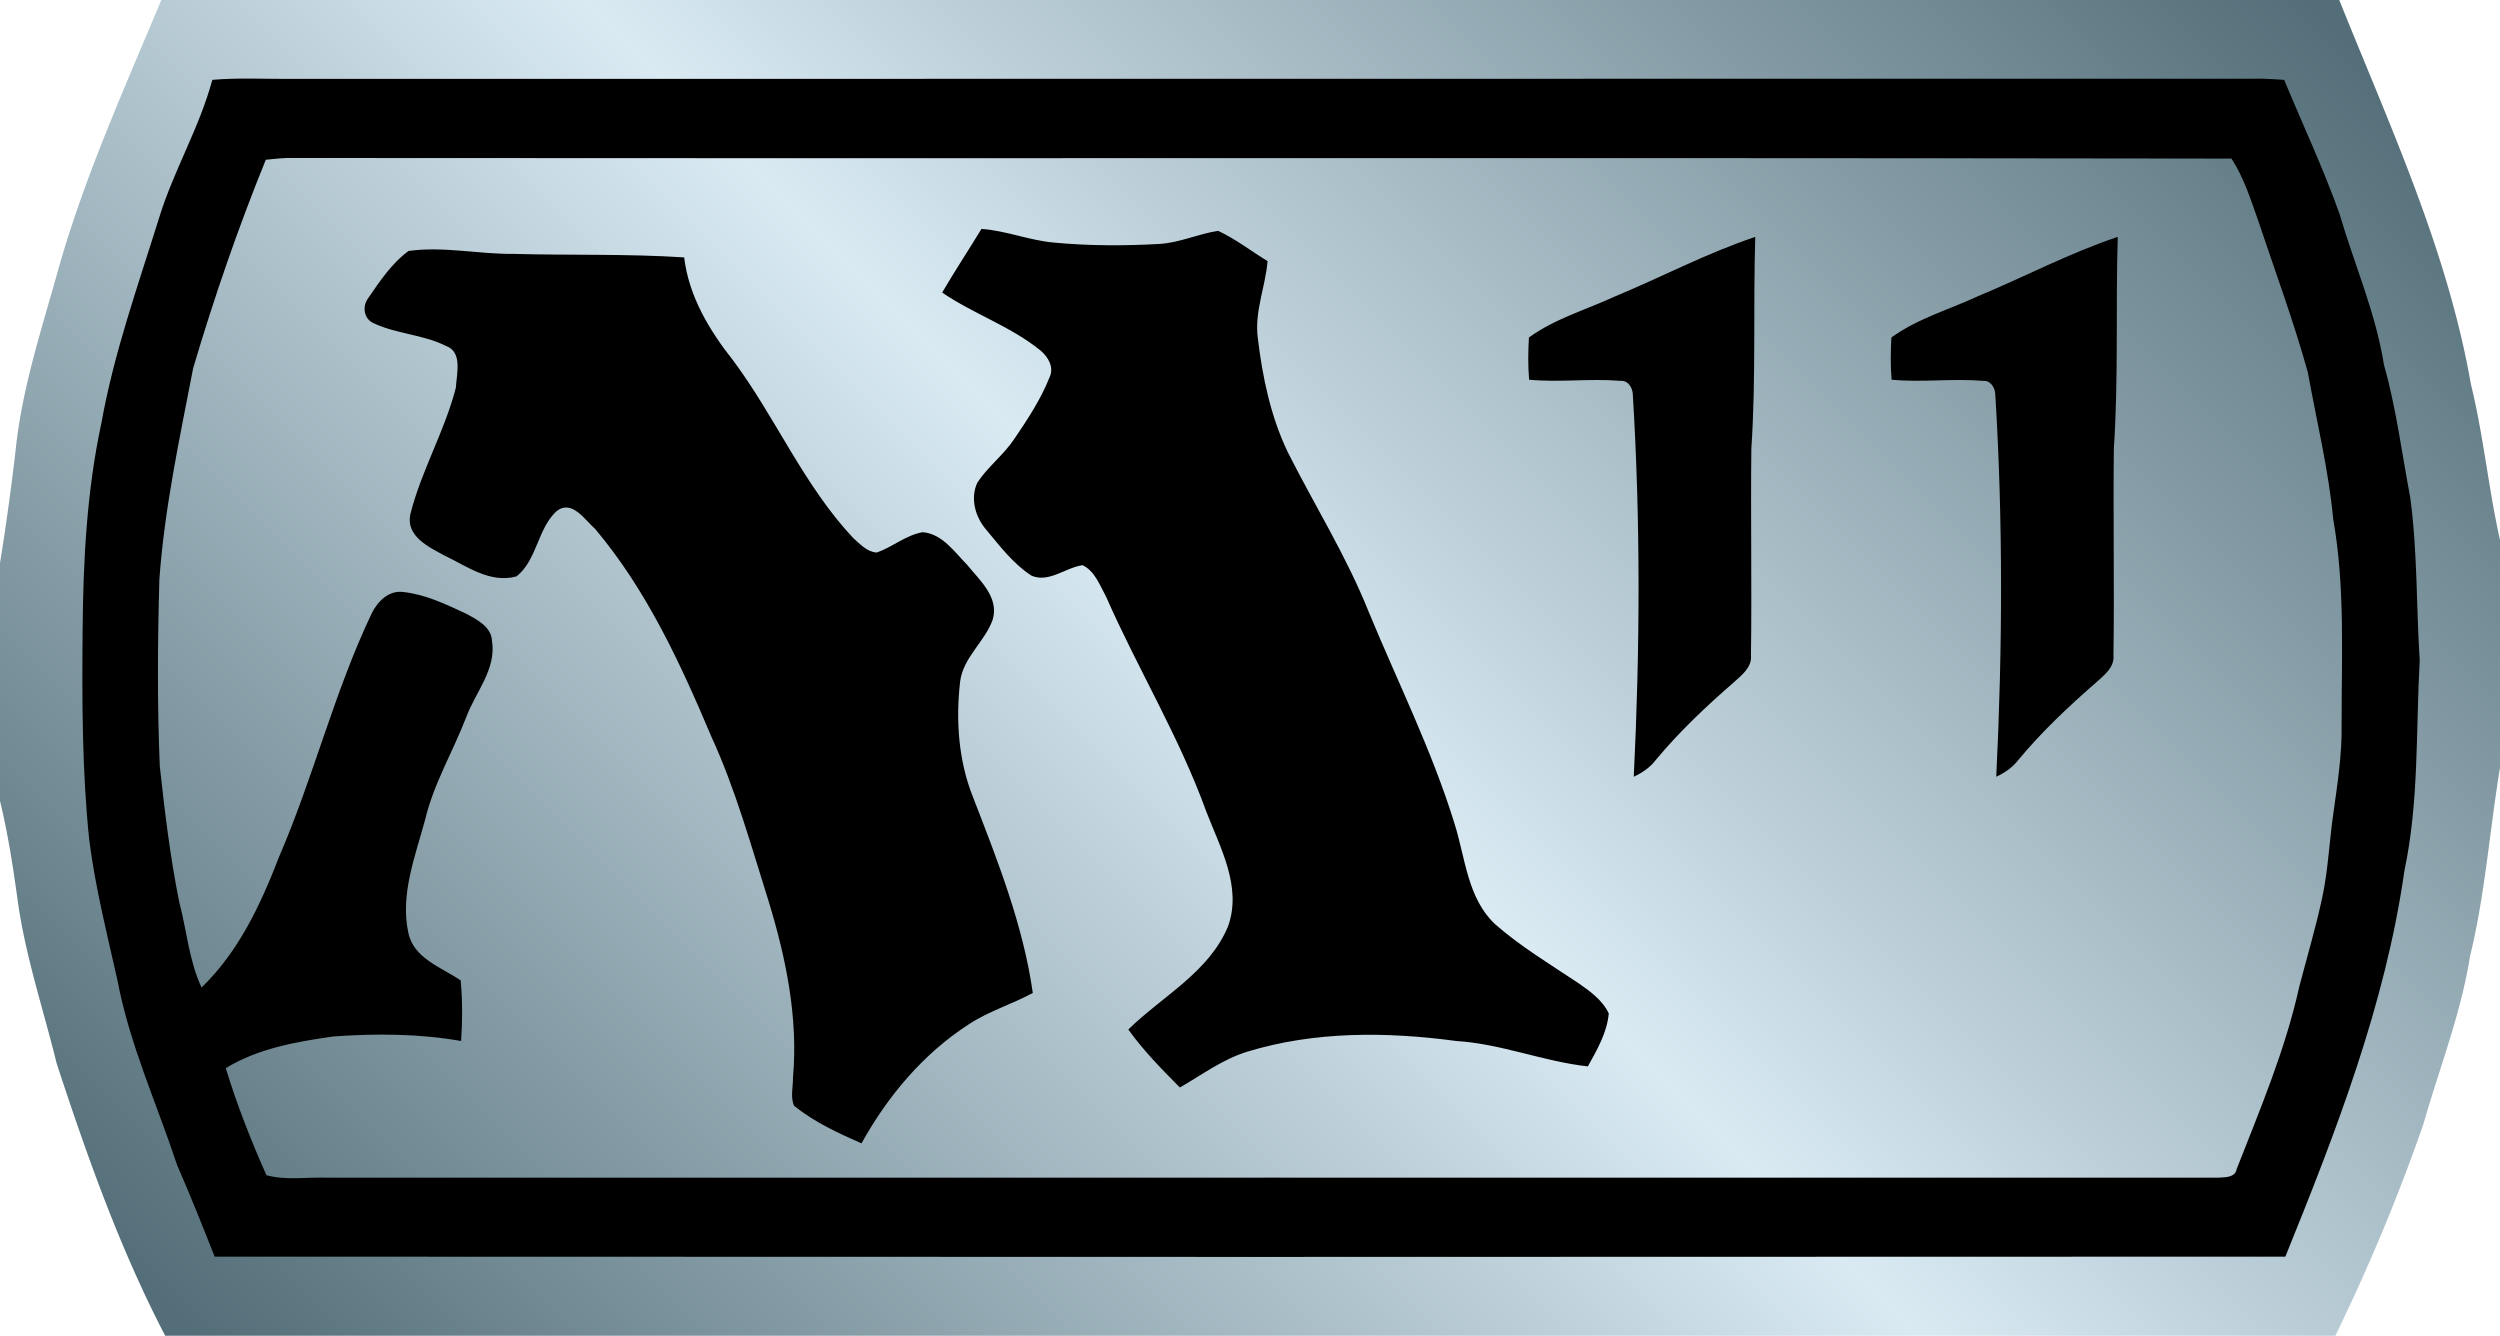 <svg xmlns="http://www.w3.org/2000/svg" xmlns:xlink="http://www.w3.org/1999/xlink" width="600" height="320.58"><linearGradient id="a" x1="0" x2="1" y1="0" y2="0" gradientTransform="scale(-49.635 49.635)rotate(-45 -2.556 9.781)" gradientUnits="userSpaceOnUse" spreadMethod="pad"><stop offset="0" style="stop-color:#536e78"/><stop offset=".5" style="stop-color:#d9eaf3"/><stop offset="1" style="stop-color:#536e78"/></linearGradient><linearGradient xlink:href="#a" id="b" x1="0" x2="1" y1="0" y2="0" gradientTransform="scale(-49.635 49.635)rotate(-45 -2.556 9.781)" gradientUnits="userSpaceOnUse" spreadMethod="pad"/><path d="M341.117 48.242c-.742-1.781-1.543-3.547-2.066-5.41-.328-1.176-.715-2.344-.844-3.562a51 51 0 0 0-.316-2.29v-4.757c.156-.641.257-1.293.347-1.942.149-1.125.516-2.207.785-3.304.61-1.86 1.266-3.711 2.172-5.45h43.403a39 39 0 0 1 1.757 4.219c.321 1.125.754 2.219.938 3.375.301 1.238.391 2.512.598 3.766v4.554c-.231 1.032-.329 2.086-.582 3.118-.469 2.683-1.625 5.171-2.633 7.683z" style="fill:url(#b)" transform="matrix(12 0 0 -12 -4054.692 578.904)"/><path d="M233.532 191.34c5.904 15.24 12.036 30.708 14.34 46.968-5.016 2.724-10.548 4.356-15.324 7.5-10.98 7.08-19.5 17.256-25.788 28.596-5.676-2.484-11.34-5.112-16.176-9-.936-2.064-.228-4.5-.276-6.708 1.308-14.436-1.692-28.872-5.904-42.6-4.176-13.224-7.872-26.676-13.692-39.336-7.404-17.532-15.516-35.148-27.888-49.824-2.484-2.16-5.532-7.128-9.24-4.272-4.584 4.224-4.68 11.724-9.6 15.66-6.384 1.788-12-2.484-17.436-5.064-3.756-2.016-9.192-4.632-8.064-9.84 2.616-10.452 8.244-19.92 10.92-30.372.18-3.336 1.68-8.58-2.388-10.032-5.532-2.772-12-2.856-17.532-5.532-2.304-1.176-2.532-4.128-1.032-6.048 2.76-4.032 5.616-8.292 9.6-11.208 8.448-1.164 16.884.804 25.272.708 13.644.372 27.276-.048 40.872.84 1.128 9.336 6.048 17.532 11.772 24.756 10.212 13.728 16.968 30 28.776 42.564 1.644 1.452 3.324 3.372 5.676 3.516 3.792-1.32 6.984-4.176 11.016-4.884 4.728.384 7.632 4.74 10.68 7.836 3.048 3.744 7.692 7.776 6.144 13.116-1.872 5.352-7.08 9.048-7.824 14.868-1.08 9.324-.42 18.984 3.096 27.792M474.468 71.196c11.292-4.68 22.164-10.452 33.792-14.34-.516 16.92.192 33.888-.936 50.808-.192 16.5.144 33.048-.096 49.596.288 2.904-2.196 4.74-4.08 6.468-6.696 5.82-13.164 11.916-18.792 18.708-1.356 1.776-3.24 3.048-5.256 3.984 1.5-30.564 1.644-61.176-.229-91.74-.048-1.632-1.128-3.42-2.952-3.276-7.32-.611-14.628.421-21.936-.275-.288-3.384-.24-6.756-.048-10.128 6.18-4.5 13.632-6.612 20.532-9.804m-87 0c11.292-4.68 22.164-10.452 33.792-14.34-.515 16.92.192 33.888-.936 50.808-.192 16.5.144 33.048-.096 49.596.288 2.904-2.196 4.74-4.08 6.468-6.696 5.82-13.164 11.916-18.792 18.708-1.356 1.776-3.24 3.048-5.256 3.984 1.5-30.564 1.644-61.176-.228-91.74-.048-1.632-1.128-3.42-2.952-3.276-7.32-.612-14.628.42-21.936-.276-.288-3.384-.24-6.756-.048-10.128 6.18-4.5 13.632-6.612 20.532-9.804m-1.368 172.032c-.42 4.644-2.808 8.724-5.016 12.708-10.68-1.176-20.808-5.436-31.584-6.096-16.692-2.244-33.984-2.388-50.208 2.58-5.904 1.824-10.824 5.532-16.128 8.58-4.356-4.404-8.76-8.856-12.372-13.92 8.16-8.016 19.404-13.74 23.952-24.804 3.372-9.468-1.92-18.888-5.244-27.516-6.468-17.904-16.416-34.212-24.048-51.564-1.5-2.712-2.676-6.132-5.628-7.548-4.128.564-8.016 4.272-12.24 2.532-4.356-2.808-7.536-7.02-10.824-10.968-2.676-3.048-3.984-7.584-2.196-11.388 2.484-3.792 6.276-6.612 8.808-10.404 3.228-4.74 6.42-9.564 8.532-14.904 1.128-2.388-.372-4.872-2.16-6.372-7.128-5.82-16.08-8.772-23.628-13.932 3-5.148 6.336-10.164 9.432-15.276 5.904.42 11.484 2.76 17.34 3.276 8.436.805 16.92.805 25.356.336 4.872-.288 9.372-2.436 14.112-3.144 4.212 1.968 7.92 4.872 11.856 7.26-.516 6.24-3.18 12.144-2.34 18.48 1.128 9.42 3.096 18.84 7.212 27.42 6.432 12.744 14.064 24.936 19.368 38.196 6.984 16.92 15.228 33.384 20.616 50.868 2.628 8.244 3.096 17.952 9.756 24.18 6.096 5.352 13.128 9.564 19.872 14.064 2.82 1.968 5.868 4.08 7.404 7.356m175.884-69c.086 6.936-.984 13.788-1.932 20.628-1.02 6.792-1.26 13.788-2.712 20.532-1.548 7.224-3.66 14.292-5.532 21.468-3.324 15.048-9.372 29.34-15 43.692-.372 2.148-2.808 1.968-4.5 2.1-151.224-.038-302.436 0-453.708 0-4.872-.18-9.936.708-14.664-.6-3.708-8.352-7.08-16.92-9.756-25.692 7.74-4.728 16.872-6.324 25.74-7.596 10.212-.744 20.628-.696 30.744 1.08.336-4.824.336-9.696-.096-14.532-4.632-3.18-11.388-5.292-12.6-11.58-1.92-9.132 1.68-18.18 4.032-26.904 2.052-8.712 6.696-16.404 9.888-24.696 2.244-6.048 7.308-11.532 6.18-18.384-.18-3.324-3.6-5.064-6.228-6.468-4.788-2.244-9.756-4.632-15.096-5.196-3.468-.468-6.18 2.34-7.548 5.148-9 18.9-13.968 39.336-22.26 58.5-4.368 11.352-9.708 22.74-18.564 31.272-3.048-6.516-3.564-13.788-5.388-20.628-2.16-10.776-3.468-21.708-4.644-32.532-.612-14.904-.516-29.808-.096-44.76 1.224-17.112 4.872-33.936 8.112-50.724 5.016-16.92 10.776-33.66 17.436-50.016 1.692-.144 3.372-.372 5.064-.42 155.58.144 311.112-.096 466.692.144 3 4.584 4.632 9.888 6.468 15.048 4.032 12.048 8.436 23.952 11.856 36.228 2.112 11.724 4.968 23.34 6.096 35.256 2.904 16.404 1.968 33.084 2.016 49.632m16.452-54.936c-2.016-10.596-3.336-21.324-6.288-31.728-1.968-12.468-7.116-24.096-10.632-36.144-3.9-10.968-8.868-21.516-13.32-32.256-1.68-.086-3.324-.228-4.968-.276-157.68.048-315.372 0-473.064.048-6.42.048-12.84-.324-19.212.228-3.096 11.532-9.336 21.852-12.804 33.24-5.064 16.224-10.824 32.388-13.824 49.176-3.516 16.308-4.356 33.048-4.5 49.632-.144 16.836-.144 33.708 1.596 50.436 1.452 11.352 4.26 22.416 6.744 33.516 2.904 15.432 9.468 29.724 14.352 44.484 3.18 7.272 6.084 14.58 9 21.948 165.648.086 331.308.086 496.968 0 12.132-29.952 24-60.468 28.584-92.676 3.516-16.596 2.724-33.612 3.66-50.436-.84-13.032-.517-26.208-2.292-39.192"/></svg>